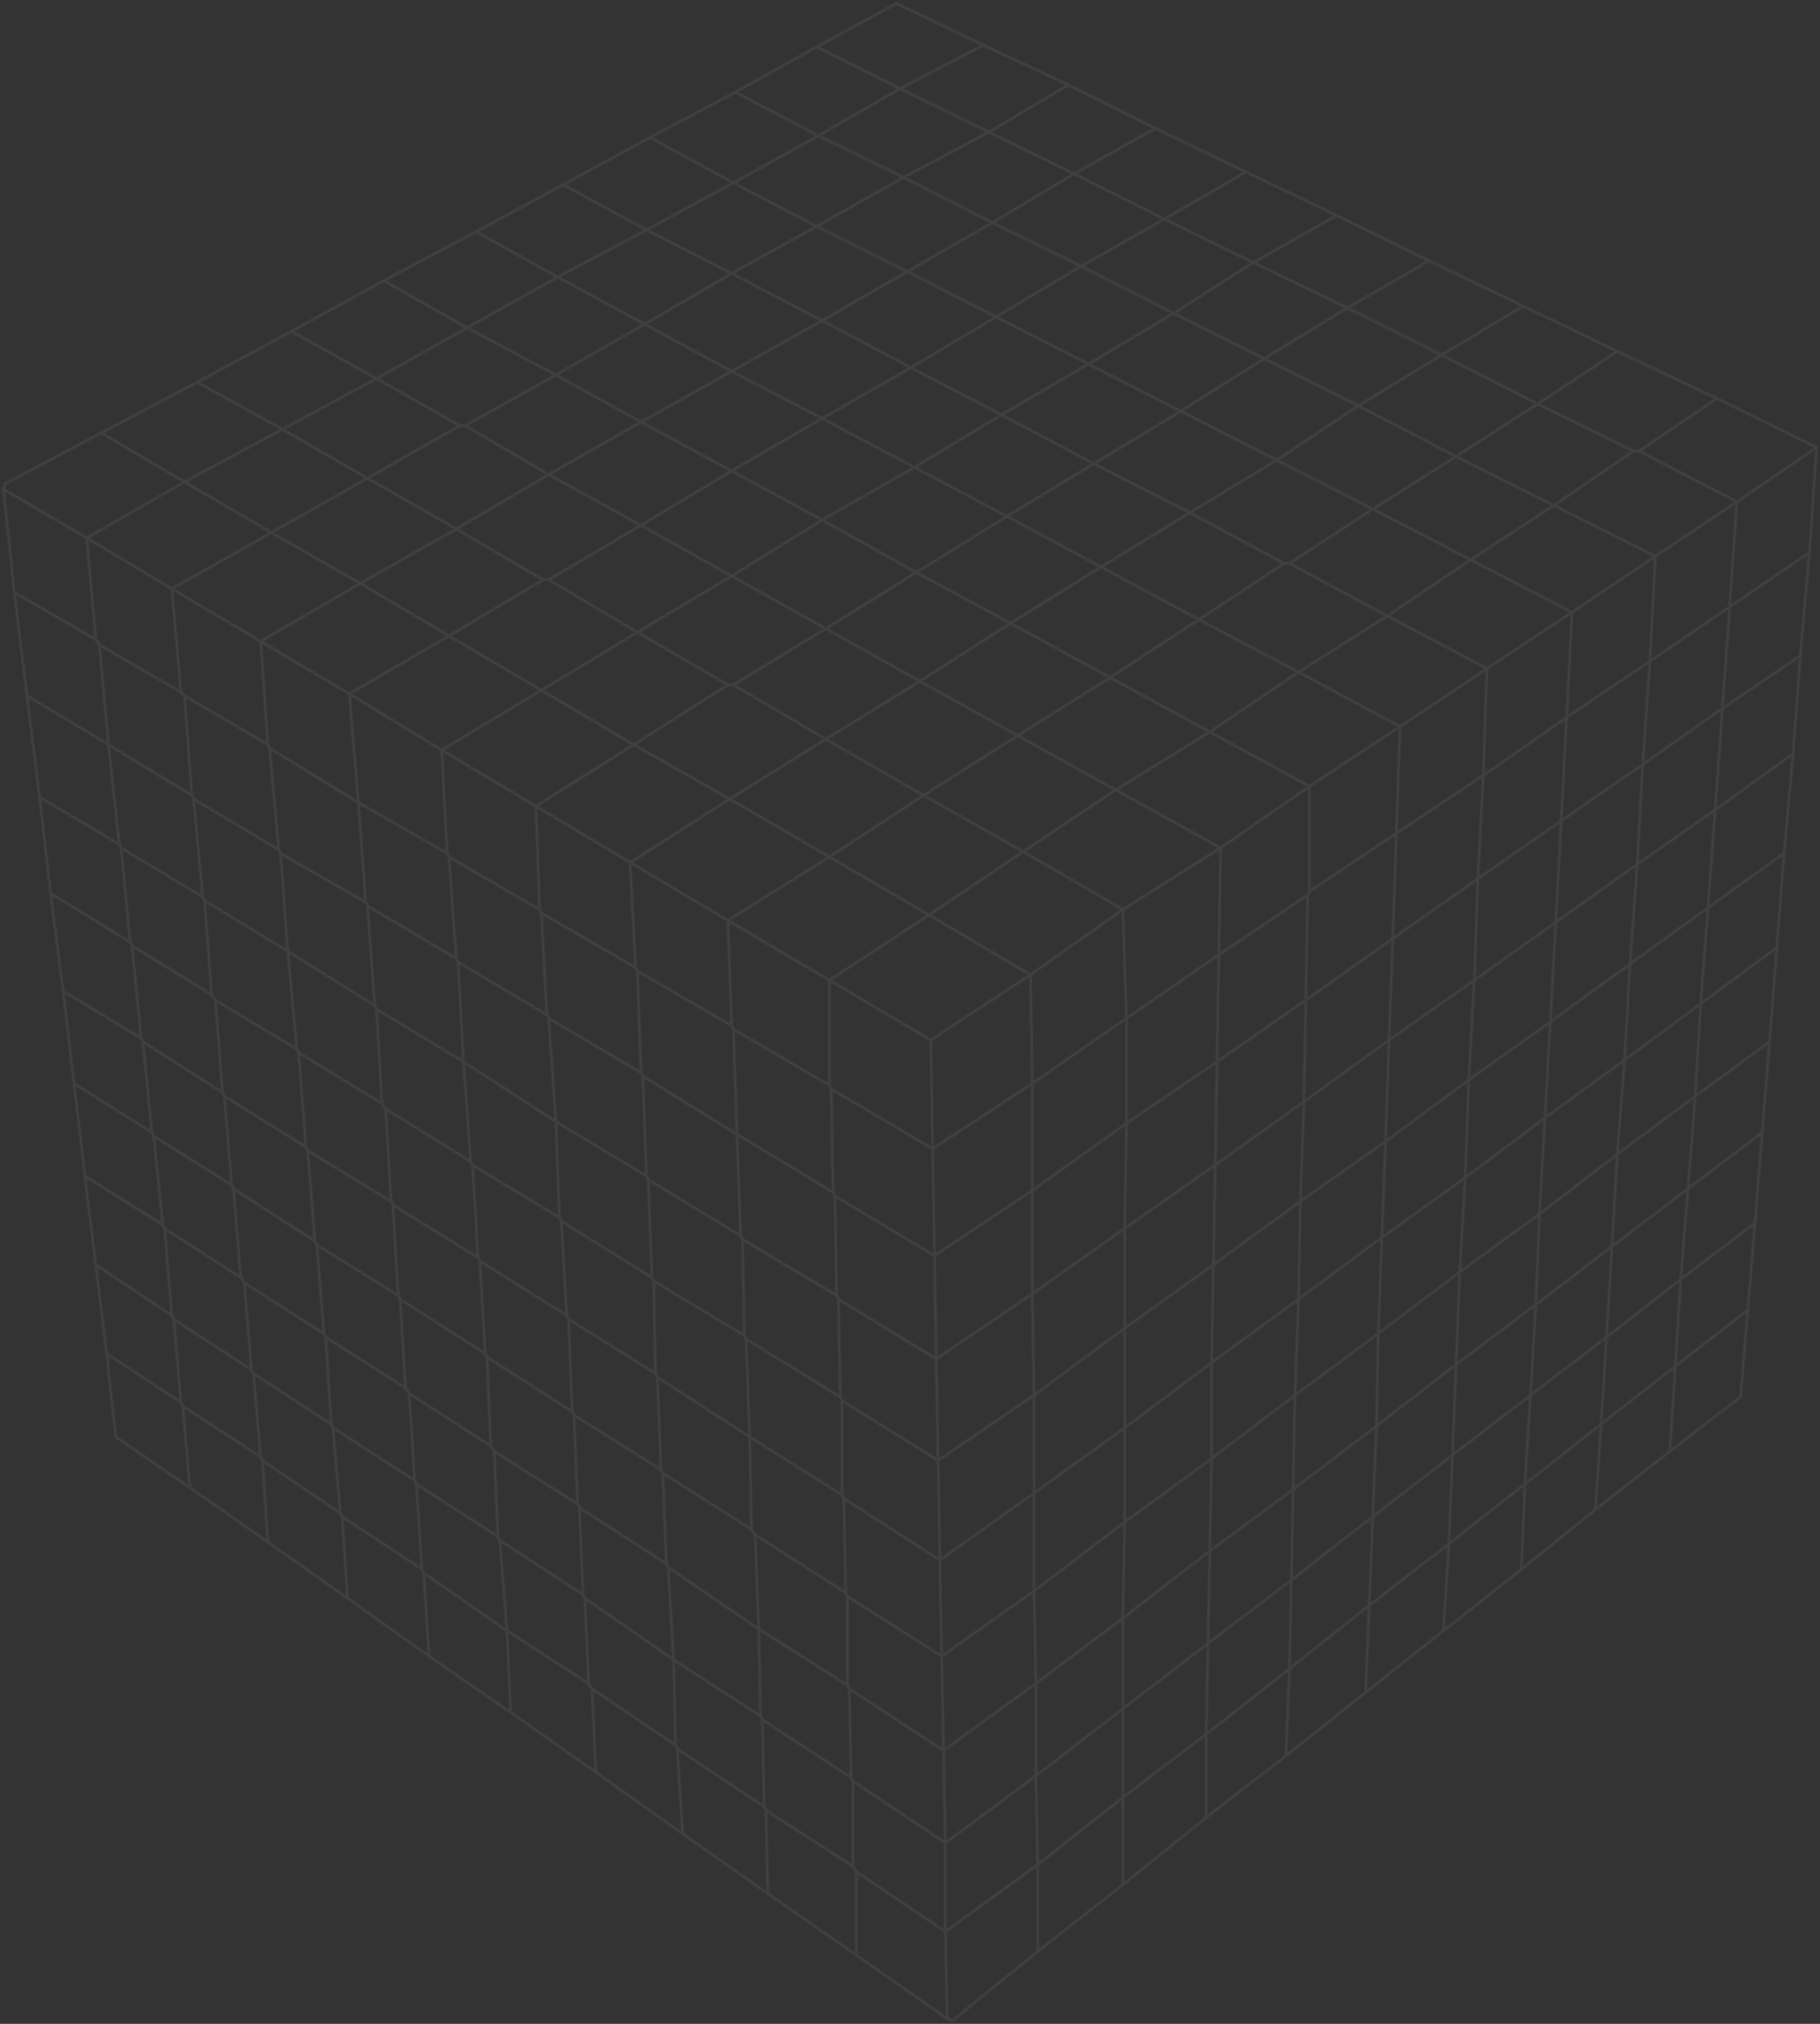 <svg xmlns="http://www.w3.org/2000/svg" width="822" height="914" fill="none"><rect width="100%" height="100%" fill="#333333" stroke="none"/><g stroke="#fff" stroke-linecap="round" stroke-linejoin="round" stroke-opacity=".06" stroke-width="1.34" clip-path="url(#a)"><path d="m693.657 589.169-36.007 27.01m67.921-12.258-34.36 26.187m2.446-40.939-2.446 40.938m-31.915-55.667-36.806 27.834m36.806-27.834-1.646 41.739m-33.537-57.291-1.623 43.386m-35.184-59.738-39.275 28.634m.823-45.009-.823 45.009m39.275-28.634-.823 44.186m37.63-27.834-37.63 27.834m170.157 30.28-33.538 26.187m45.014-189.871 34.36-25.364m-31.091-18.022 34.361-24.54m-27.823-65.478 35.184-23.74m-87.536 307.747-2.469 39.268m42.545-148.132 33.537-24.563m-24.53-104.748 35.184-25.386m-47.46 196.435 33.537-25.363m-39.275 105.57-2.447 38.469m-205.34-129.31-40.898 28.634m251.154 22.916 33.537-25.364M426.134 790.522l.823 41.739m41.722 9.811v39.292m0-39.292-41.722 30.281m354.236-598.272 36.006-24.563M507.132 771.699v40.092m-39.276-9.811.823 40.092m-40.899 69.572-.823-39.291m0-40.093v40.093M308.33 828.167l-2.469-38.469m40.099 27.834-.823-1.647m81.82 16.375-41.722-27.833m123.52-297.089-.8 47.457m-85.09 58.937.823 45.833m42.545-75.29.8 45.833m-43.345 29.457.8 45.009m41.745-215.258v48.303m42.522-30.281-42.522 30.281m-41.745 166.955.823 43.385m81.821-337.203 44.168-27.834m-84.267 291.371v44.209m0-88.395v44.186m0 44.209.823 41.739m121.073-262.737 38.453-27.811m138.265 25.364-35.184 26.186m-35.16 27.011 35.16-27.011m-2.446 41.739 2.446-41.739m31.915 15.552-34.361 26.187m8.185-127.663-2.469 43.362m34.383-25.363-34.383 25.363m-31.069-62.185-36.829 26.187m70.367-7.364-36.007 26.186m84.267-234.903 36.006-24.54M702.664 416.496l-2.469 45.01m-74.436 54.02 37.629-27.834m-113.711-8.187 40.075-27.834m-.823 45.833.823-45.833M345.137 815.885l-.823-39.291m164.441-316.735 41.722-28.634m-.8 48.28.8-48.28m75.282 84.301 1.623-45.833m34.36 62.185 1.646-44.186m-1.646 44.186 36.007-27.01m-2.446 43.386 2.446-43.386M667.481 396.85l-38.453 27.01m38.453-27.01-1.646 45.833m28.645-260.267 35.983-23.74m-42.544-20.469 42.545 20.469m-35.984 23.74-43.368-22.093m43.368 22.093 43.345 21.269m-80.175 2.47-44.168-22.916m170.98 43.363-44.168-22.917m-38.453 24.563 35.984-24.563m37.652-23.739 44.991 22.116m-200.447 27.81-43.345-22.093m170.979 43.386-45.814-22.917M591.398 355.112l-40.098 27.81m40.098 19.646-.823 1.647m.823-49.103-45.013-24.563m84.266 45.832-1.623 47.48m1.623-47.48-39.253 26.187m0-47.456v47.456m-11.453-148.133-38.453 25.364m0 0-44.191-23.717m89.182 47.456-40.098 27.01m33.56-76.113L537.4 231.519m49.083 72.019-44.991-23.739m-116.181 468.16.823 42.563m-160.349-30.281-36.806-23.74m32.714-55.667 1.646 39.292m-4.092-81.03 1.623 40.115m3.269 42.562 1.646 38.468m36.007-52.397-.823-1.623m3.269 43.362.823 38.469m-37.63-25.364 1.623 37.645m-38.452-27.01-1.623-36.822m67.897-114.581 1.624 41.738m7.361 126.04-.8-1.646m-5.738-122.77 1.646 40.939m-10.631-220.175 1.623 45.032m3.269 47.456-.823-1.624m-1.623-44.208-.823-1.624m.823 1.624 1.624 44.208m34.36-161.237 1.646 47.456M295.23 578.534l.823 41.739m3.27 45.01-.823-1.624m-41.722-67.926 1.646 41.739m38.452-15.552-.823-1.647m-42.544-68.749 2.469 42.562m72.79-178.413 45.814 27.01m-130.881-31.927.823 1.646M212.61 524.514l-3.269-45.009m-3.269-46.656-3.292-45.833m6.561 92.489-2.469-45.01m77.728-45.009 44.168 26.187m-40.899 22.916-.823-1.646m-35.983 69.572-41.722-27.01m75.259-90.019 2.446 47.457m-80.174-2.448 40.098 23.74m-2.446-45.833 2.446 45.833m-31.091 109.664-2.446-41.738m11.453 167.778-1.646-38.468m37.63 23.74-37.63-23.74m-1.623-2.447-1.646-40.115m9.008 123.592-3.292-40.915M252.686 549.9l-39.253-23.739m49.906 193.965-37.652-24.54m30.291-101.5-39.276-24.54m-22.907 178.413-2.469-37.645m67.098-72.842-38.453-24.563m-.823-1.624-2.446-41.739m87.536 180.037-2.446-41.739m33.537-148.132 42.545 25.363m.8 1.647.823 44.186m-42.545-26.187 42.545 26.187m-4.092-139.122.823 46.656m-43.368-26.21 43.368 26.21m-37.63 110.488 41.722 26.187m4.092 127.686-40.098-26.209m31.091-284.808 45.814 27.01m-80.175 174.32 40.922 26.187m-.823-42.563.823 42.563m-39.276 16.375 40.076 25.363M338.598 648.93l-1.646-44.209m40.099-64.655-.823-1.624m-40.076 64.655-.823-43.385m8.184 215.258-.823-39.292m0 0-1.646-42.562m-1.623-2.447-.823-41.739m-7.361-184.154 43.345 25.363m-40.076 67.949-1.646-45.856m87.536-42.539.823 49.103m-88.359-6.564-1.623-47.456m134.173-24.563-45.014 29.48m1.646 97.383-44.991-27.01m44.991 27.01-.823-48.28m45.014-29.48-45.014 29.48m-42.545 67.926-.8-1.647m0 0-.823-45.009m-2.469-97.383 45.814 27.01m-45.814-27.01v47.456m48.283 123.593-44.191-27.01m-3.269-94.936-.823-1.647m9.83 312.664-.823-40.115m36.007-349.485 45.814 27.01m-81.821 322.475-.823-1.646m0-40.093v40.093m43.368 29.48-42.545-27.834m-.823-41.739-.8-1.646m.8 1.646 42.545 27.011m-.823-43.386-43.345-27.834m-.823-44.186-.823-1.646m1.646 45.832-.823-1.623m0-42.562v42.562m0-42.562 43.368 27.01m61.36-581.096 40.898 20.47m-154.633 45.832 38.452-22.116m1.647 43.385 40.898 21.27m-39.275 23.74 39.275-23.74m-40.899-21.27-40.098-21.269m40.099 21.269 38.452-22.916m4.915 90.042-40.921 25.363m-.823-47.479 41.744 22.116m-39.275 74.466-42.545-23.739m40.899-25.364 42.545 22.916m-85.09-46.656 42.545 23.74m-40.899 25.364 40.899-25.364M332.06 41.647l36.807-20.469m.823 40.092-37.63-19.623M406.496 40l37.63-19.645m-75.259 81.854 40.899 20.446m-38.453 22.116-40.899-21.293M551.3 382.922l-.823 48.303M448.218 100.562l-38.452 22.093M406.496 40l40.099 19.646m-38.453 20.47 40.076 20.446m-40.076-20.446 38.453-20.47m60.537 351.11 1.623 49.103m259.361-6.541 3.269-43.386m31.091 18.022 3.27-42.562m-34.361 24.54 3.269-44.186m24.53 104.748 3.292-42.54m-36.829 67.103 2.469-41.739m6.538-87.572 3.269-45.832m0 0 3.27-45.833m-365.689 33.551 40.898-26.187m349.344 103.947 4.092-45.032m-13.923 171.072 3.269-40.938m10.654-130.134 3.269-44.186M419.596 413.203l42.545-28.634m-45.014-25.364 45.014 25.364m-46.637-76.937 44.168 24.563m-42.545 27.01 42.545-27.01m5.738 108.018.823 49.103m323.144 102.323 3.269-39.292m-33.537 25.364 3.269-40.916M331.237 82.563l37.63 19.646m423.779 450.138 3.269-40.915m-33.537 25.363 3.269-41.738M330.414 260.153l-40.899-22.916m-86.735 49.926 42.544-25.363m42.545 23.739-43.345 26.187m44.991-74.489-41.722-22.917m565.314 81.854 4.092-46.656m-529.33 36.021L247.793 261.8m0 0h-2.469m-39.253-22.917-43.367 24.563m82.62-1.646-39.252-22.917m0 0-40.099-22.916m81.82-1.647-37.652-22.093m118.627 117.052-42.522 27.01M122.605 240.53l40.099 22.916m129.257-159.614 39.276-21.27M83.352 217.614l39.253 22.916m-76.882-45.032 37.63 22.116m119.427 69.549 41.744 24.563m84.244-2.447-40.899-23.74m41.722 75.29-43.345-24.54m-78.551-144.062-37.63-21.269m204.517 216.058-44.991-26.187m-85.067-49.103 41.722 24.563m-123.542-72.843 40.075 23.717m127.635-27.01 40.899-25.364m-40.899-22.093 40.899 22.093m-40.899-67.102 40.899 21.27m-81.798 1.646 40.899 22.093m-39.276-66.301 39.276 21.292m-40.899 69.55 40.899-24.541m-38.453-108.864-37.629-20.446m118.627 200.506-42.545-23.739M293.607 62.094l37.63 20.469m-.823 40.915-38.453-19.646m-121.896 67.126-38.453-21.293m83.444-45.009 36.829 20.469m-81.82 45.833 40.899-22.917m-37.63-21.292 37.63 21.292m-44.991 67.926-38.453-22.093m38.453 22.093-43.368 24.563m87.536-48.303 40.922-22.916m-.001 0 38.453 21.292m-37.63-65.478 39.253 21.27m-43.345 67.925 41.722-23.717m-78.551-42.562 40.099 21.27m79.351-45.833 38.453-21.269m251.154 127.663-37.63 24.563m75.259-48.28 44.191 22.093m-81.82 1.624 44.19 22.917m45.814 23.739-45.814-23.739m37.63-24.541-37.63 24.541m7.362 49.126-44.991-23.74m-40.099 25.363 45.814 24.563m-45.814-24.563 40.099-25.363m-44.191-23.74 44.191 23.74m-46.637-23.74h2.446m159.526 90.842 3.269-46.656m32.738 21.293-36.007 25.363m-36.807 25.387 2.447-46.656m-116.159 31.103 40.899-27.01m107.174 62.186 2.446-45.01m32.737 20.469-35.183 24.54m8.184-139.121-2.469 47.456m36.007-24.54-36.007 24.54m36.007-24.54 3.269-47.479m-112.889 75.313-39.276 26.186m-5.715-49.926 37.629-25.386M629.028 423.86l-39.276 27.811m76.083-8.988-2.447 45.009m36.807-26.187-36.807 26.187m70.345-9.011-35.984 26.187m-31.914-62.185-38.453 27.01m72.813-8.188-2.446 43.363m4.915-88.372 2.446-45.832m-114.535 33.551-.823 47.456m39.276-27.811-1.646 45.833m-36.807-65.478-40.098 27.01m80.174-54.844 1.646-48.28m101.436 150.58-3.27 42.563m-25.353-150.58-37.629 26.186m35.183 19.646 36.807-26.21m-108.82-13.905 39.276-26.187m1.646-48.279 38.452-25.387M667.481 396.85l2.446-46.656m37.629-26.186-37.629 26.186m35.183 20.47 36.807-25.387m-34.361-21.269 37.63-25.387m-35.161-22.093 37.63-25.363m-40.099 72.843 2.469-47.48m-38.452 25.387-1.646 48.279m-61.36-211.164 36.83-21.269m-115.358 23.716 35.983-22.916m10.654 89.218-39.276 23.74M525.947 98.938l40.075 19.623m-40.075-19.623 36.806-21.292m88.359 82.677-42.545-21.293m-78.528 2.447 40.898 20.47m116.982-23.74-42.522-20.446m-112.089 67.925 37.63-23.739m32.737-64.656 41.722 20.47m-68.721 90.018-43.368-22.093m251.154 40.916-36.807 24.563m-134.173-67.926-36.806 24.54m163.618-4.094h-2.469m37.652-23.739-35.183 23.739m76.905 45.833 3.269-47.456m-44.991-22.116-45.014-21.27m-79.351 1.647-37.63 22.916m44.168 22.916-37.629 23.717m151.364 180.06-35.183 25.387M694.48 182.416l-36.83 23.739m30.269-67.948-36.807 22.116m-159.526 4.094 38.453-22.94m-32.738 114.605 40.099-24.563m-43.368-22.093 43.368 22.093m-45.814-67.102 41.722 21.269m-39.276 23.74 39.276-23.74m-31.914 120.3 40.098-26.187m-37.629 76.936 47.437 26.187m184.902 52.397 3.269-45.033m-235.608-33.551 42.522-26.186m-44.991-24.564 44.991 24.563M251.063 506.515l-3.27-46.656m314.96-382.213L521.854 58m-33.537 62.208 41.722 21.269m73.636-44.186-37.653 21.27m42.545 20.469-42.545-20.469m42.545 20.469-37.629 22.917m32.737-64.656-40.922-19.645m50.729 105.593-42.544-21.292m-82.621-41.739 37.63-21.27m-40.899-20.469 36.806-20.47m-39.275-19.645L521.854 58m-112.088 64.655 40.098 20.469m57.268 587.637 39.252-30.281m-38.429-13.082 39.252-28.657m-39.252 28.657v-42.562m-.823 126.863 38.452-29.48m-37.629-97.383 39.252-29.457m-40.075 156.32-39.276 30.281m-.823-127.687 40.922-29.457m-.823 166.956-38.453 30.28m38.453-30.281 37.629-28.634M688.742 670.2l-1.624 38.468M544.761 820.802l-37.629 30.281m-39.276-90.842v41.739m153.811-157.967-37.63 28.657m71.99-15.552-36.006 27.81m1.646-40.915-1.646 40.915m-152.988-54.821 40.922-30.28m148.072 57.291-1.646 40.092m34.361-27.01-34.361 27.01m-146.426-97.383v45.009m76.882-14.729-.8 42.563m-36.829-57.291v43.363m37.629-28.635-37.629 28.634m-40.076 153.051v39.291M688.742 670.2l34.36-27.011m-138.265-13.082 37.653-27.833m-75.282 13.105 39.275-28.657m-39.275 28.657.823-44.209m73.636 72.843.823-41.739m-37.653 27.833 1.646-43.385m69.544 70.396 35.184-27.011m-2.469 40.093 2.469-40.093m-35.184 27.011 1.623-40.939m-35.983 27.834 35.983-27.834M467.856 801.98l-40.899 30.281m40.076-157.968-42.545 30.281m42.545-74.467-43.345 29.458m43.345 58.937-41.722 29.458m82.644-148.133v-45.032m-41.722 29.48-43.368 29.457m44.991 146.509-41.722 30.281m40.099-206.247 41.722-29.48m-41.722 29.48v-46.656m-43.368 76.113-.823-46.656m0 0 44.191-29.457m41.722 62.208 40.075-28.657M386.858 845.343l40.099 27.01m-40.099 10.657v-37.667m-2.446-42.54.823 1.624m1.623 78.583 40.922 28.634m-42.545-68.749 1.624 2.447m-1.624-2.447v-38.468m42.545 107.217 2.446.824 38.453-31.104m76.082-60.562v-37.645m-76.905-22.916 39.276-29.48m-38.453 150.603 38.453-30.281m37.629-67.926.823-40.938M343.513 774.97l.801 1.624m-40.076-27.011 39.275 25.387m-41.721-67.126 40.899 27.834m-3.27-45.009 1.624 2.447m-41.722-27.834 40.098 25.387m47.438 192.341-40.076-27.833m38.452-12.282-39.275-25.363m.823 37.645-.823-37.645m-37.63 10.635 38.453 27.01m-40.922-65.479 39.276 26.187M546.385 700.48l.823-41.739m-.823 41.739 37.652-27.811m-38.453 69.55 37.63-28.634m33.537 50.75-35.983 28.634m39.253-108.041-36.807 28.657M296.876 621.92l41.722 27.01m168.534 122.769v-40.938m109.619 33.574 35.184-27.834m0 0 35.184-27.833m-104.728 45.009 36.007-28.634m-1.647 39.292 1.646-39.292m-36.006 28.634.823-40.092m-76.082 17.176.823-43.363m212.701-5.74-33.538 27.01m-32.737-11.458-2.446 39.291m-107.174 84.301 36.007-27.833m-35.184-50.75.8-41.739m-79.351 18.022 40.922-31.104m36.806 95.759 37.63-29.48m71.99-56.467-35.984 27.833m-36.006 28.634-1.623 39.292m39.253-108.041-1.624 40.115m-34.36-52.374-.823 40.916m-292.076-567.19-40.076 22.916M45.723 195.498l43.345-22.917m84.266-45.832-41.722 22.916m83.444-45.009-41.722 22.093m78.552-1.624-40.922 22.916m-83.444 45.833-44.168 23.74m82.621-1.647 41.722-23.74m-80.175 1.647 42.545-22.916m-80.997 1.623 42.544-22.916m-4.092 44.209-38.452-21.293m118.627 19.646h2.446m41.744-67.102 40.076-21.293m38.453 63.855 40.899-22.916m-80.175 1.624 39.276-22.917m-36.807-61.384-39.275 21.292m-39.276 21.27 39.276-21.27m116.981 105.571 40.098-22.917m-40.098 22.917-40.899 23.739m0-45.009-40.899 22.916m123.52 20.447-41.722 23.739m0-45.832 41.722 22.093m-40.076 122.769-43.368 27.01m-85.067-49.103-45.014 27.01m3.27-51.573-44.991 26.21m128.457 22.916L242.055 364.1m87.536-3.271L284.6 389.486m89.982-2.47-45.814 28.657M83.352 217.614l-44.19 25.363m123.542 20.469-44.991 26.187m-71.99-94.135L2.355 218.414l-.823 2.47m418.064 192.319-45.014 29.48M122.605 240.53l-44.991 25.363m295.345 67.926 44.168 25.386m-42.545 27.811 45.014 26.187m-46.637-79.384-41.722-24.54m.823-267.632-38.453 20.447m-5.738 223.445 42.545-25.386m-82.621 1.647 41.722-24.563m39.253 72.042h2.469m389.419 372.379 2.446-38.469m-348.52-256.173 42.545-27.811m-85.89-49.926 41.722-25.386m0 49.926 42.545-26.187m-209.432-68.749 41.721-24.563m341.136 283.184-40.075 28.657m40.075-28.657-1.623 45.032m74.436-10.658-37.629 27.011m1.646-43.363-38.453 27.01m38.453-27.01-1.646 43.362m-74.436-79.383-.823 46.656m-41.722-115.405-44.991-26.187m46.614 75.29-42.522 29.457m83.444-9.811-40.922 27.833m0-47.479v47.479m-1.623-96.582-41.722 29.457m293.699 137.498-33.538 26.21m33.538-26.21-2.469 39.292m-94.898-85.125-2.446 42.563m130.081 17.198-3.269 39.269-31.915 24.563m-33.537 26.187 33.537-26.187m35.184-63.832-32.737 25.364m-61.337-68.749-1.646 40.915m1.646-40.915-36.007 26.186m68.721-11.458-2.446 40.939m2.446-40.939-34.36 26.187M491.586 164.417l-41.722-21.293m53.998 213.611-41.721 27.834M368.867 21.178l36.006-19.646 39.253 18.823m38.453 17.999-35.984 21.293m38.453 18.822-38.453-18.822m38.453 18.822-36.83 22.093M369.69 61.27l38.452 18.846m-39.275-58.938 37.629 18.823m81.821 80.207-40.099-19.646m-40.076-20.446-39.275 22.093m.823-40.939L406.496 40m76.083-1.646-38.453-18m57.268 285.631-44.991-24.54m40.898-25.363-42.522-22.916m42.522 22.916-40.898 25.363m44.99 24.54-41.721 26.21m44.19 24.54-44.19-24.54m34.36-122.769-39.253 23.74M369.69 61.27l-38.453 21.293m157.08 37.645-38.453 22.916m41.722 21.293L452.31 187.31m41.722 22.116L452.31 187.31M64.537 470.494l4.092 40.938m-13.922-128.51-.823-1.624m23.73-115.405 4.092 46.656m-4.092-46.656 40.099 23.74m3.269 46.656-37.63-22.116m34.361-24.54 3.269 46.656m-71.99 0 4.892 45.009m-31.069 22.093 5.716 44.186m26.176-64.655 4.092 42.562m.823 1.647-.823-1.647M17.9 360.006l4.916 43.385m107.15 26.187-37.63-22.916m-4.892-45.833 38.453 22.917m-4.092-45.833 4.092 45.832m-4.915-47.456.823 1.624M64.537 470.494l-.823-1.624m53.999-179.237 40.075 23.74m-71.167 45.832-3.269-45.032m43.345 71.219-.8-1.647m35.984-21.269-40.076-24.563M17.9 360.006l-5.738-45.833m117.804 115.405-3.269-44.186M28.53 447.577l4.916 41.739m44.168 104.77-34.36-22.916m30.268-17.999-35.184-22.093m43.368 102.3L48.17 611.285m37.628 60.561L52.261 648.93l-4.092-37.645m30.268-15.552 3.27 37.645M58.8 425.484l-35.985-22.093M82.53 635.002l-.824-1.624m-27.822-252.08L17.9 360.006m50.73 151.426-35.184-22.116m30.268-20.446-35.183-21.293m9.807 83.501 4.916 40.092m-.001 0 4.916 40.115m241.346-126.863-41.722-24.563M69.43 513.056l-.8-1.624m5.715 43.363-.823-1.624m18.015-148.133-4.093-44.209M33.446 489.316l4.892 41.762m36.007 23.717 3.27 39.291m.822 1.647-.823-1.647m-8.184-81.03 4.092 40.115m-13.9-126.04 4.093 41.739m101.435-61.385-38.453-22.093m50.729 158.768-.823-1.624m-2.446-41.739 2.446 41.739m-41.721-67.125 3.269 42.562m36.006-17.176-1.646-2.47m-2.446-42.562 2.446 42.562m4.915 45.833 2.446 40.915m-13.899-175.966 3.269 45.032m-30.268 65.479 3.269 40.915m.823 1.624 3.269 40.115m38.453 27.01-1.623-2.447m-2.469-40.115-.823-1.647M242.055 364.1l1.646 46.656m-1.646-46.656 42.545 25.386m-40.899 21.27-40.921-23.74m84.266 49.926-42.522-24.54m3.269 47.457-.823-1.624m-47.46-119.499 42.545 25.364m-84.266-50.727 41.721 25.363m-41.721-25.363 4.092 49.103m8.184 93.289-.823-1.624m30.268-115.405 2.469 46.656m-97.366 149.78-3.269-40.115m7.361 81.853-3.269-40.115m75.26 49.927 2.469 40.115m-69.545-8.188-3.269-39.291m7.362 78.56-3.269-37.645m27.799-59.738-36.807-23.74m44.168 106.394-35.16-22.916M100.521 493.41l-3.269-41.739m-1.646-2.447-3.27-42.562m41.723 67.125-36.807-22.116m40.899 66.302-36.807-22.916m44.991 107.217-35.984-22.916m-24.552 92.488-3.27-36.844m67.898 9.834 3.269 38.468m37.63 27.011-.8-1.647m-43.368-104.747 2.446 39.268m38.453 27.011-.8-1.624m-2.469-39.292 2.469 39.292m-66.275 27.81-2.446-36.821m35.16 23.739-35.16-23.739m35.983 25.363 2.446 36.845m31.092-51.573 2.469 38.468M6.447 267.54l36.806 21.27m178.364 364.214 1.623 2.447m1.646 38.468.801 1.647m-37.63-25.386 36.829 23.739m80.175 94.113-37.63-25.364m-48.283-151.403.823 1.624m88.359 215.258-39.276-27.834m-77.728-90.019 37.652 26.187m-48.282-149.779 38.452 24.563m11.454 162.038 38.452 27.01m-75.259-52.374 36.807 25.364m-45.814-144.039 36.829 23.74m-5.738-85.125.823 1.647m-10.63-136.697.8 1.646m-40.899-25.386 40.099 23.74m-44.191-70.373 40.098 22.916m-36.829 22.093-3.269-45.009m40.098 22.916.8 1.624M177.426 544.16l38.453 23.739m-45.814-112.134 39.276 23.74m3.269 45.009.823 1.647m-47.46-117.052-.823-1.624m9.007 93.312 38.453 23.717m76.905-40.092-1.646-45.833m0 0 42.545 24.54m0 0 .823 1.647m-40.899 21.27-.823-1.624m2.446 46.656-40.899-24.563m39.276-20.469 42.522 26.186m-37.63 66.302 40.922 24.563m-1.646-45.009.823 1.624m-82.643-9.812-1.624-43.385m41.722 26.187 41.722 25.386m-77.728 37.645-.8-1.647m5.715 86.748-.823-1.624m40.099 27.011-39.276-25.387M44.9 291.257l-1.647-2.447m220.886 432.963-.8-1.647m40.899 29.457-40.099-27.81m-10.63-170.249-.823-1.624m14.745 212.788-1.646-2.447m28.623-183.33-40.899-25.387m5.738 87.571-.823-1.623m37.63-17.199-39.276-24.54m41.722 67.926-39.253-24.563M74.345 554.795l34.36 22.116m60.537-122.77-39.276-24.563m-43.345-70.373.823 1.624m8.162 88.395 1.646 2.447m-42.545-68.749 36.83 22.116m8.984 88.372.823 1.647M69.43 513.056l35.183 22.116m0 0 .823 1.623M48.992 336.289l37.63 22.916M64.537 470.494l35.984 22.916m-8.984-88.372.8 1.624M1.532 220.884l4.915 46.656m5.715 46.633L6.447 267.54m-4.915-46.656 37.63 22.093m-.001 0 38.453 22.916m-38.453-22.916 4.093 45.833m292.898 314.287.8 1.624M48.992 336.289 44.9 291.257m0 0 36.806 21.292m0 0 1.646 1.624m-34.36 22.116-36.83-22.116m47.46 112.958 35.984 22.093m54.821 195.612-.823-1.647m26.999-100.653-37.629-22.916m4.092 42.539-.823-1.624m4.915 43.386-.823-1.647m36.829 24.563-36.006-22.916m32.715-18.846-36.807-22.916m-8.184-86.748-.823-1.624m-.001 0-4.092-44.209m9.008 90.042-.823-1.647m34.36-19.646-37.629-22.916m55.644 233.257-36.007-23.74m-36.806-27.01.823 1.647M82.53 635.002l35.183 22.916m-39.276-62.185 35.184 22.916m0 0 .823 1.624m-28.646 51.573 35.184 24.54m66.275-27.81-36.83-23.74m-29.445 51.55 35.984 25.387M108.705 576.91l1.646 2.448m44.168 105.57-.823-1.624m40.099 64.656-36.829-26.187"/></g><defs><clipPath id="a"><path fill="#fff" d="M0 0h822v914H0z"/></clipPath></defs></svg>